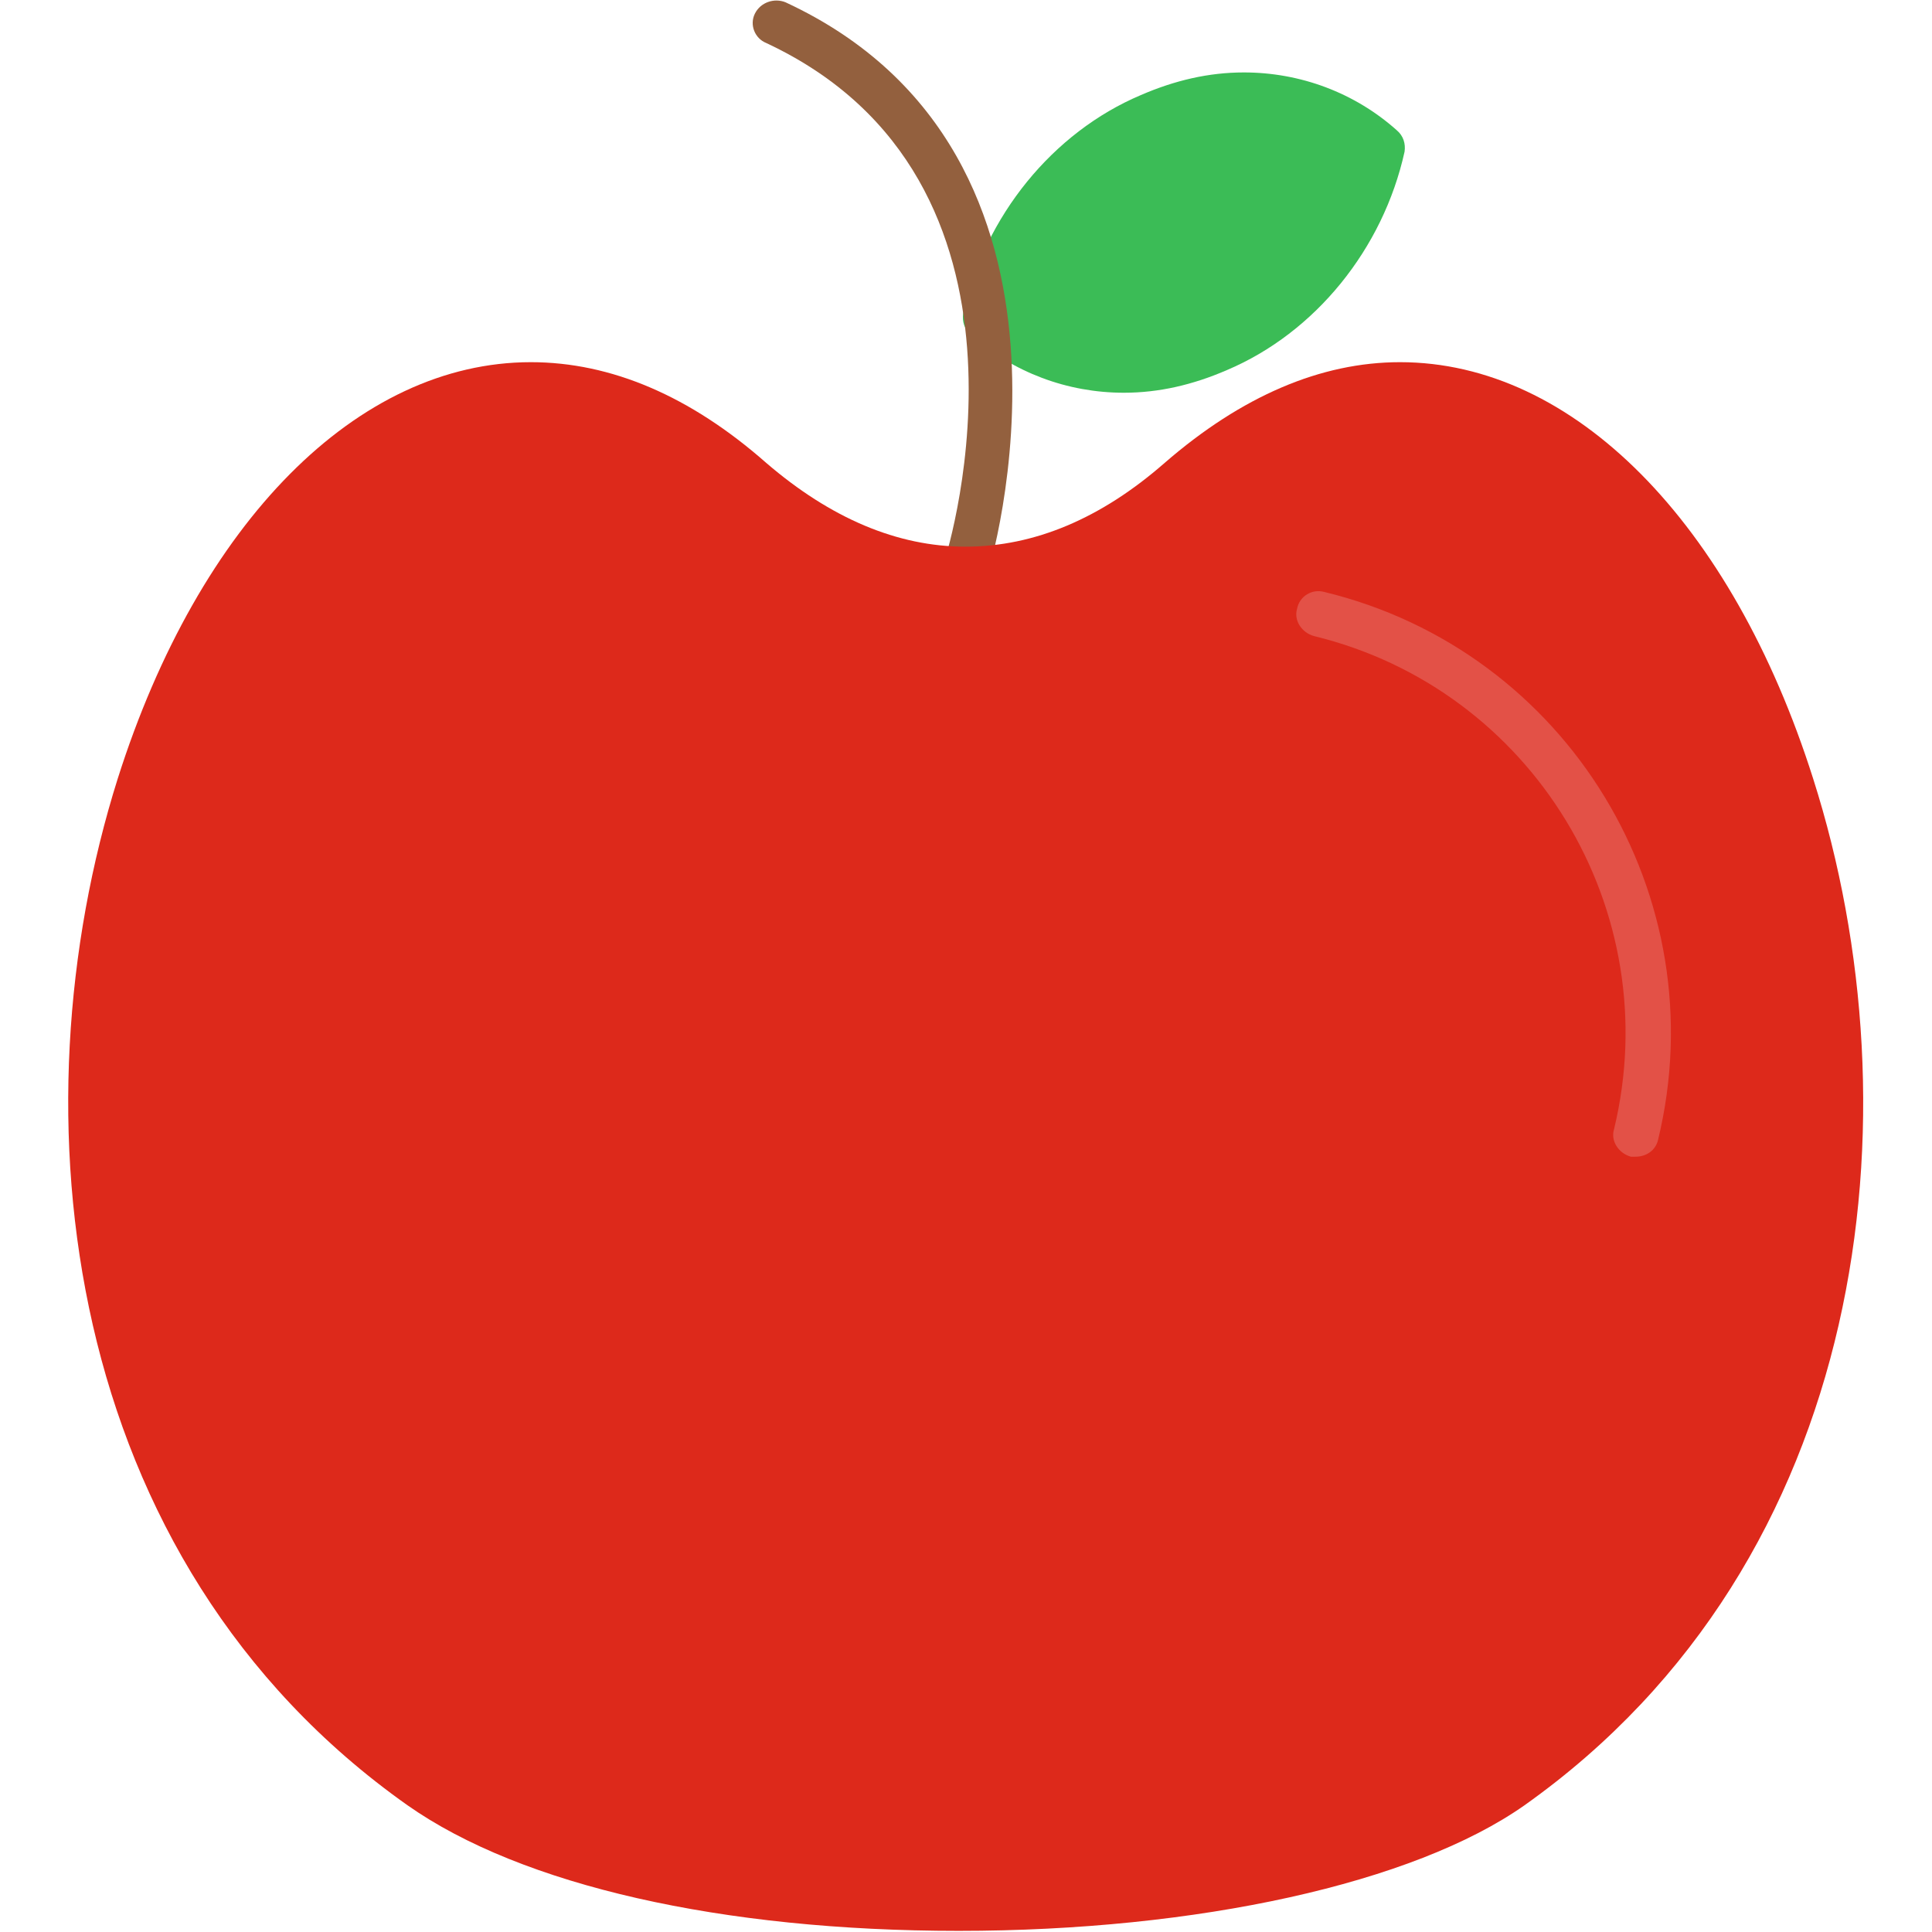 <svg clip-rule="evenodd" fill-rule="evenodd" height="512" image-rendering="optimizeQuality" shape-rendering="geometricPrecision" text-rendering="geometricPrecision" viewBox="0 0 1707 1707" width="512" xmlns="http://www.w3.org/2000/svg"><g id="Layer_x0020_1"><g id="_537439832"><path d="m993 347c-50 0-98-18-135-51-6-5-8-12-7-19 19-86 79-160 157-193 30-13 60-20 91-20 50 0 98 18 135 51 6 5 8 12 7 19-19 86-79 160-157 193-30 13-60 20-91 20z" fill="#3bbc56"/><path d="m853 523c-2 0-4 0-6-1-10-3-16-14-13-25 5-14 102-338-157-459-10-4-15-16-10-26s17-14 27-10c291 135 180 503 178 507-2 8-10 14-19 14z" fill="#93603e"/><path d="m847 1706c-209 0-386-40-487-111-307-217-349-612-256-907 72-227 212-368 365-368 71 0 141 30 208 89 57 49 116 74 176 74 61 0 120-25 176-74 68-59 138-89 208-89 153 0 293 141 365 368 94 295 51 690-255 907-98 69-289 111-500 111z" fill="#dd291b"/><path d="m1445 1022c-1 0-3 0-4 0-11-3-18-14-15-24 47-194-72-389-265-436-11-3-18-14-15-24 2-11 13-18 24-15 215 52 347 269 295 484-2 9-10 15-20 15z" fill="#e35147"/></g></g></svg>
